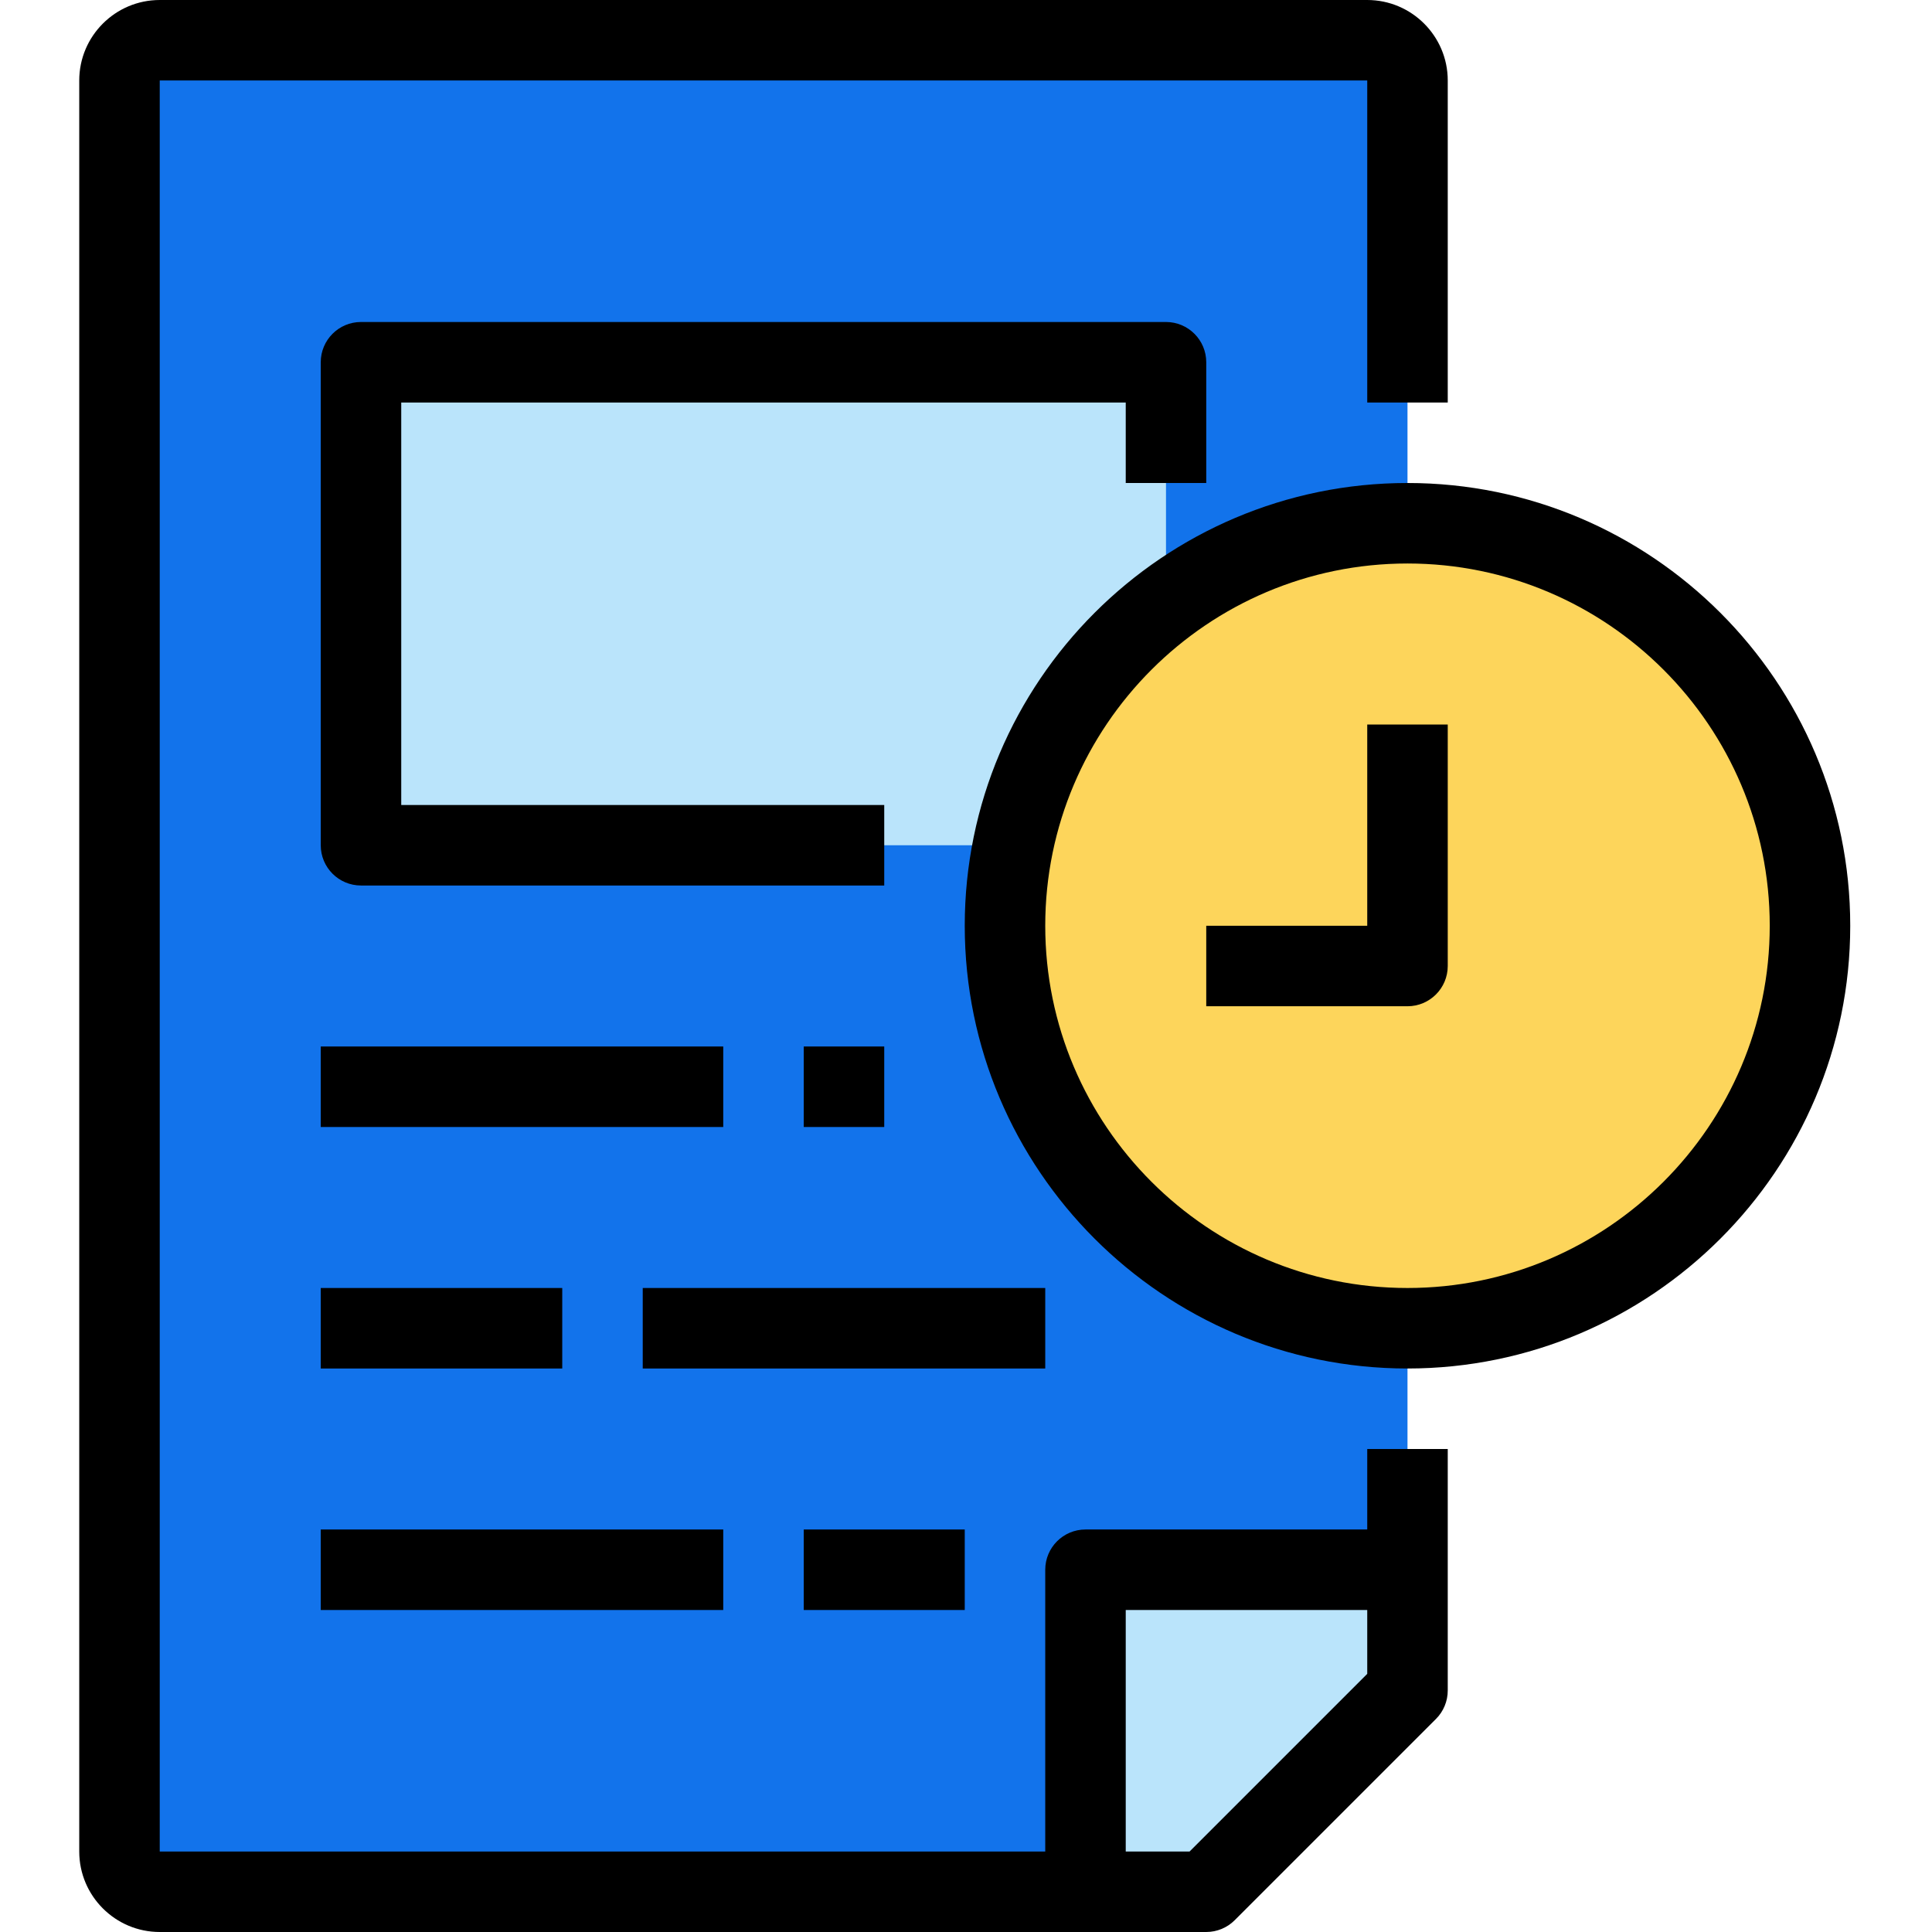 <?xml version="1.0"?>
<svg xmlns="http://www.w3.org/2000/svg" height="512px" viewBox="-21 0 512 512" width="512px" class=""><g><path d="m352 384v64l-53.332 53.332h-277.336c-5.887 0-10.664-4.777-10.664-10.664v-469.336c0-5.887 4.777-10.664 10.664-10.664h320c5.891 0 10.668 4.777 10.668 10.664v85.336" fill="#7ecffb" data-original="#7ECFFB" class="" style="fill:#1273EB" data-old_color="#7ecffb"/><path d="m352 416h-85.332v85.332h32l53.332-53.332zm0 0" fill="#bae4fb" data-original="#BAE4FB" class=""/><path d="m362.668 106.668v-85.336c0-11.766-9.57-21.332-21.336-21.332h-320c-11.766 0-21.332 9.566-21.332 21.332v469.336c0 11.766 9.566 21.332 21.332 21.332h277.336c2.824 0 5.547-1.121 7.539-3.125l53.336-53.332c2.004-1.996 3.125-4.715 3.125-7.543v-64h-21.336v21.332h-74.664c-5.891 0-10.668 4.781-10.668 10.668v74.668h-234.668v-469.336h320v85.336zm-85.336 320h64v16.918l-47.082 47.082h-16.918zm0 0" data-original="#000000" class=""/><path d="m74.668 96h213.332v128h-213.332zm0 0" fill="#bae4fb" data-original="#BAE4FB" class=""/><path d="m213.332 234.668h-138.664c-5.891 0-10.668-4.781-10.668-10.668v-128c0-5.887 4.777-10.668 10.668-10.668h213.332c5.887 0 10.668 4.781 10.668 10.668v32h-21.336v-21.332h-192v106.664h128zm0 0" data-original="#000000" class=""/><path d="m64 277.332h106.668v21.336h-106.668zm0 0" data-original="#000000" class=""/><path d="m192 277.332h21.332v21.336h-21.332zm0 0" data-original="#000000" class=""/><path d="m64 341.332h64v21.336h-64zm0 0" data-original="#000000" class=""/><path d="m149.332 341.332h106.668v21.336h-106.668zm0 0" data-original="#000000" class=""/><path d="m64 405.332h106.668v21.336h-106.668zm0 0" data-original="#000000" class=""/><path d="m192 405.332h42.668v21.336h-42.668zm0 0" data-original="#000000" class=""/><path d="m458.668 245.332c0 58.91-47.758 106.668-106.668 106.668s-106.668-47.758-106.668-106.668c0-58.91 47.758-106.664 106.668-106.664s106.668 47.754 106.668 106.664zm0 0" fill="#fdd55b" data-original="#FDD55B" class="active-path" style="fill:#FDD55B"/><path d="m352 362.668c-64.691 0-117.332-52.641-117.332-117.336 0-64.691 52.641-117.332 117.332-117.332s117.332 52.641 117.332 117.332c0 64.695-52.641 117.336-117.332 117.336zm0-213.336c-52.93 0-96 43.074-96 96 0 52.93 43.07 96 96 96s96-43.07 96-96c0-52.926-43.07-96-96-96zm0 0" data-original="#000000" class=""/><path d="m352 266.668h-53.332v-21.336h42.664v-53.332h21.336v64c0 5.887-4.781 10.668-10.668 10.668zm0 0" data-original="#000000" class=""/></g> </svg>

